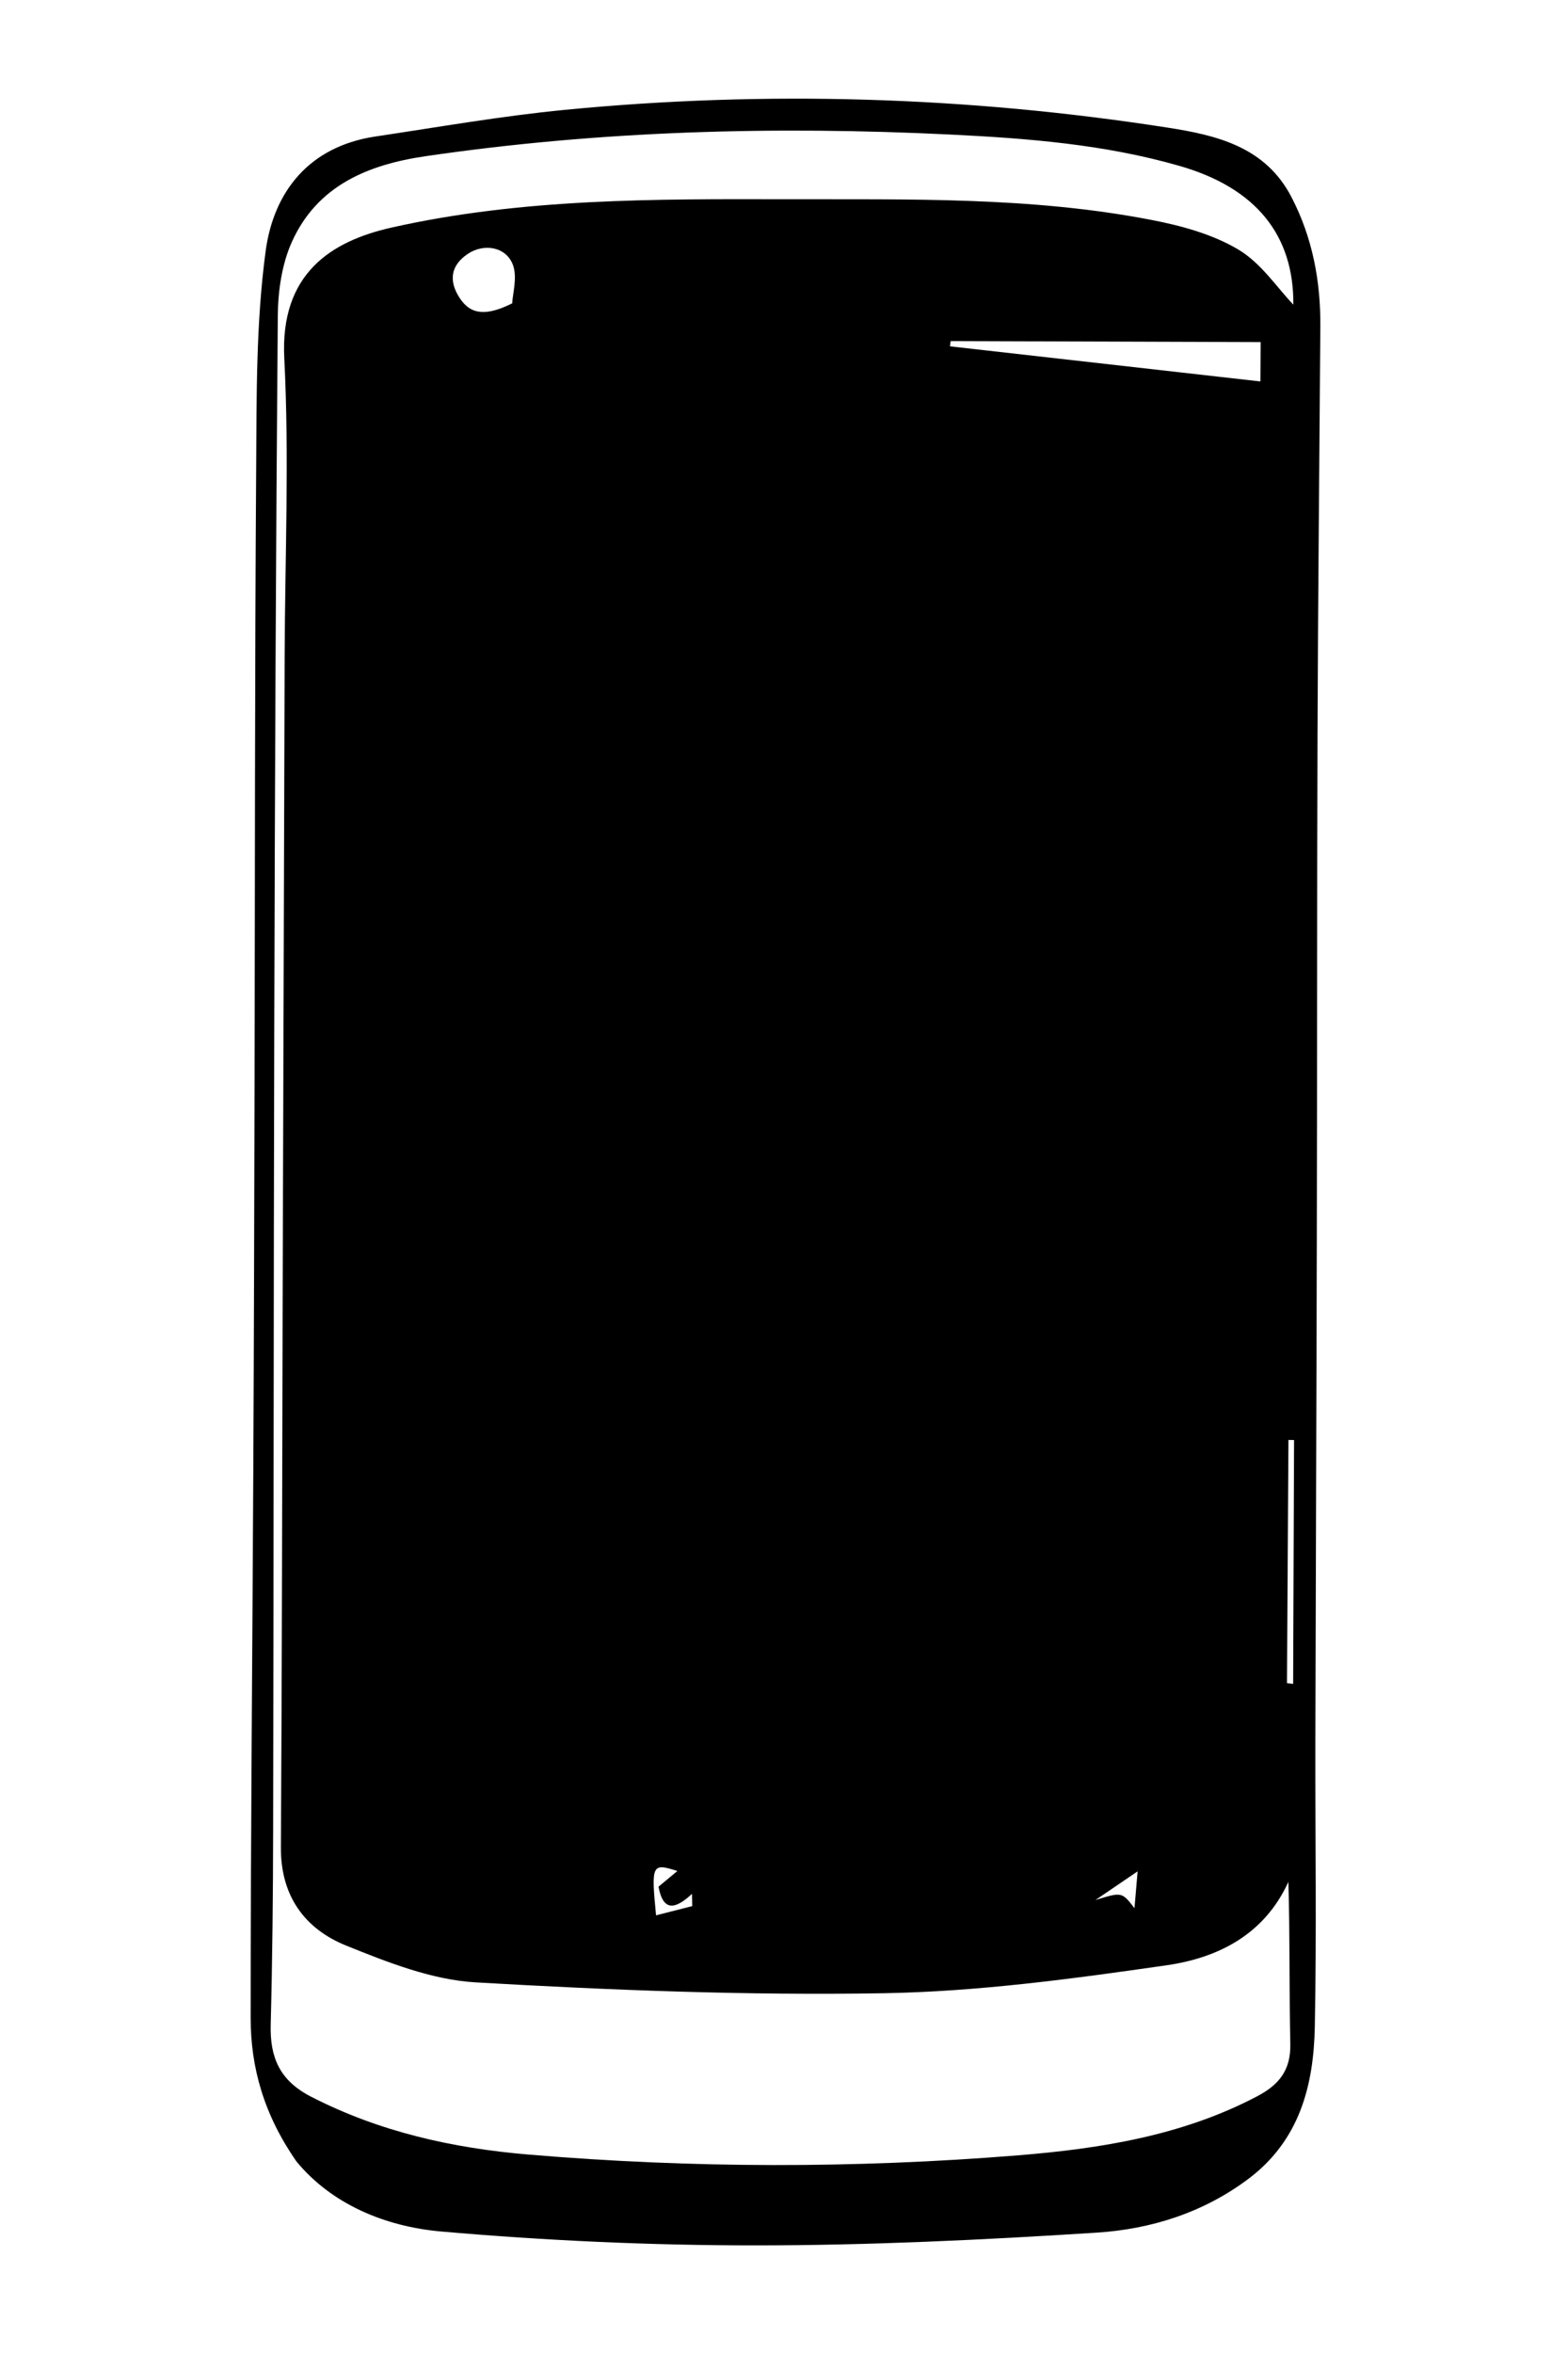<?xml version="1.0" encoding="utf-8"?>
<!-- Generator: Adobe Illustrator 18.1.1, SVG Export Plug-In . SVG Version: 6.00 Build 0)  -->
<svg version="1.1" id="Layer_1" xmlns="http://www.w3.org/2000/svg" xmlns:xlink="http://www.w3.org/1999/xlink" x="0px" y="0px"
	 viewBox="0 0 200 300" enable-background="new 0 0 200 300" xml:space="preserve">
<g>
	<path fill-rule="evenodd" clip-rule="evenodd" d="M31.971,257.285c-0.004-23.447,0.231-46.894,0.34-70.346
		c0.079-15.856,0.116-31.716,0.155-47.572c0.063-26.619,0.024-53.241,0.21-79.86c0.055-9.168-0.013-18.418,1.204-27.467
		c1.022-7.646,5.584-13.373,13.991-14.634c8.05-1.203,16.077-2.613,24.17-3.4c25.676-2.489,51.295-1.708,76.794,2.25
		c6.346,0.981,12.573,2.433,15.916,8.917c2.667,5.16,3.702,10.676,3.661,16.446c-0.124,17.33-0.298,34.661-0.36,51.993
		c-0.076,21.288-0.041,42.574-0.09,63.86c-0.044,21.523-0.138,43.046-0.186,64.572c-0.026,12.113,0.166,24.234-0.07,36.35
		c-0.144,7.545-1.964,14.551-8.539,19.456c-5.752,4.289-12.391,6.362-19.281,6.804c-14.495,0.93-29.028,1.625-43.541,1.626
		c-13.36,0.002-26.755-0.607-40.064-1.77c-7.24-0.63-14.034-3.541-18.468-8.932C33.661,269.619,31.973,263.61,31.971,257.285z
		 M150.462,21.157c-9.585-2.759-19.387-3.519-29.253-4.003c-22.388-1.095-44.701-0.49-66.912,2.759
		c-7.399,1.078-13.889,3.773-17.107,11.017c-1.252,2.824-1.73,6.203-1.756,9.331c-0.253,30.177-0.374,60.352-0.451,90.526
		c-0.087,34.193-0.074,68.386-0.144,102.579c-0.013,8.253-0.095,16.513-0.31,24.764c-0.109,4.177,1.137,7.125,5.119,9.178
		c8.767,4.508,18.12,6.582,27.797,7.395c20.78,1.748,41.606,1.775,62.372,0.099c10.485-0.852,20.985-2.494,30.569-7.549
		c2.804-1.483,4.263-3.355,4.195-6.653c-0.147-6.857-0.04-13.718-0.248-20.666c-3.074,6.76-9.029,9.7-15.545,10.635
		c-11.962,1.722-24.043,3.358-36.1,3.562c-17.33,0.293-34.711-0.381-52.026-1.385c-5.593-0.323-11.226-2.558-16.525-4.696
		c-5.283-2.138-8.347-6.342-8.308-12.5c0.142-23.306,0.158-46.616,0.224-69.927c0.084-27.335,0.171-54.673,0.255-82.009
		c0.043-12.637,0.598-25.3-0.046-37.905c-0.559-10.841,5.991-14.964,13.687-16.696c16.613-3.735,33.518-3.645,50.394-3.608
		c15.519,0.034,31.089-0.339,46.433,2.618c3.845,0.736,7.846,1.817,11.155,3.782c2.925,1.729,4.985,4.906,7.037,7.038
		C165.036,29.944,160.17,23.95,150.462,21.157z M160.798,43.617c-13.305-0.041-26.423-0.085-39.541-0.131
		c-0.026,0.224-0.056,0.451-0.085,0.671c13.031,1.475,26.06,2.946,39.592,4.476C160.779,46.639,160.786,45.297,160.798,43.617z
		 M65.434,33.802c-0.847-2.345-3.706-2.82-5.766-1.431c-2.252,1.509-2.42,3.507-1.038,5.622c1.442,2.219,3.48,2.282,6.702,0.683
		C65.391,37.404,66.004,35.388,65.434,33.802z M165.059,183.601c-0.242-0.003-0.48-0.009-0.717-0.014
		c-0.065,10.333-0.125,20.675-0.186,31.006c0.262,0.033,0.521,0.07,0.785,0.097C164.974,204.327,165.018,193.963,165.059,183.601z
		 M86.402,238.546c-3.254-1.032-3.351-0.854-2.723,5.653c1.591-0.407,3.105-0.795,4.617-1.177c-0.01-0.523-0.027-1.04-0.034-1.559
		c-2.061,1.92-3.668,2.36-4.268-0.916C84.829,239.855,85.621,239.2,86.402,238.546z M144.704,243.284
		c0.155-1.806,0.254-2.971,0.4-4.692c-2.314,1.573-3.843,2.612-5.375,3.654C143.093,241.208,143.093,241.208,144.704,243.284z"/>
</g>
</svg>
